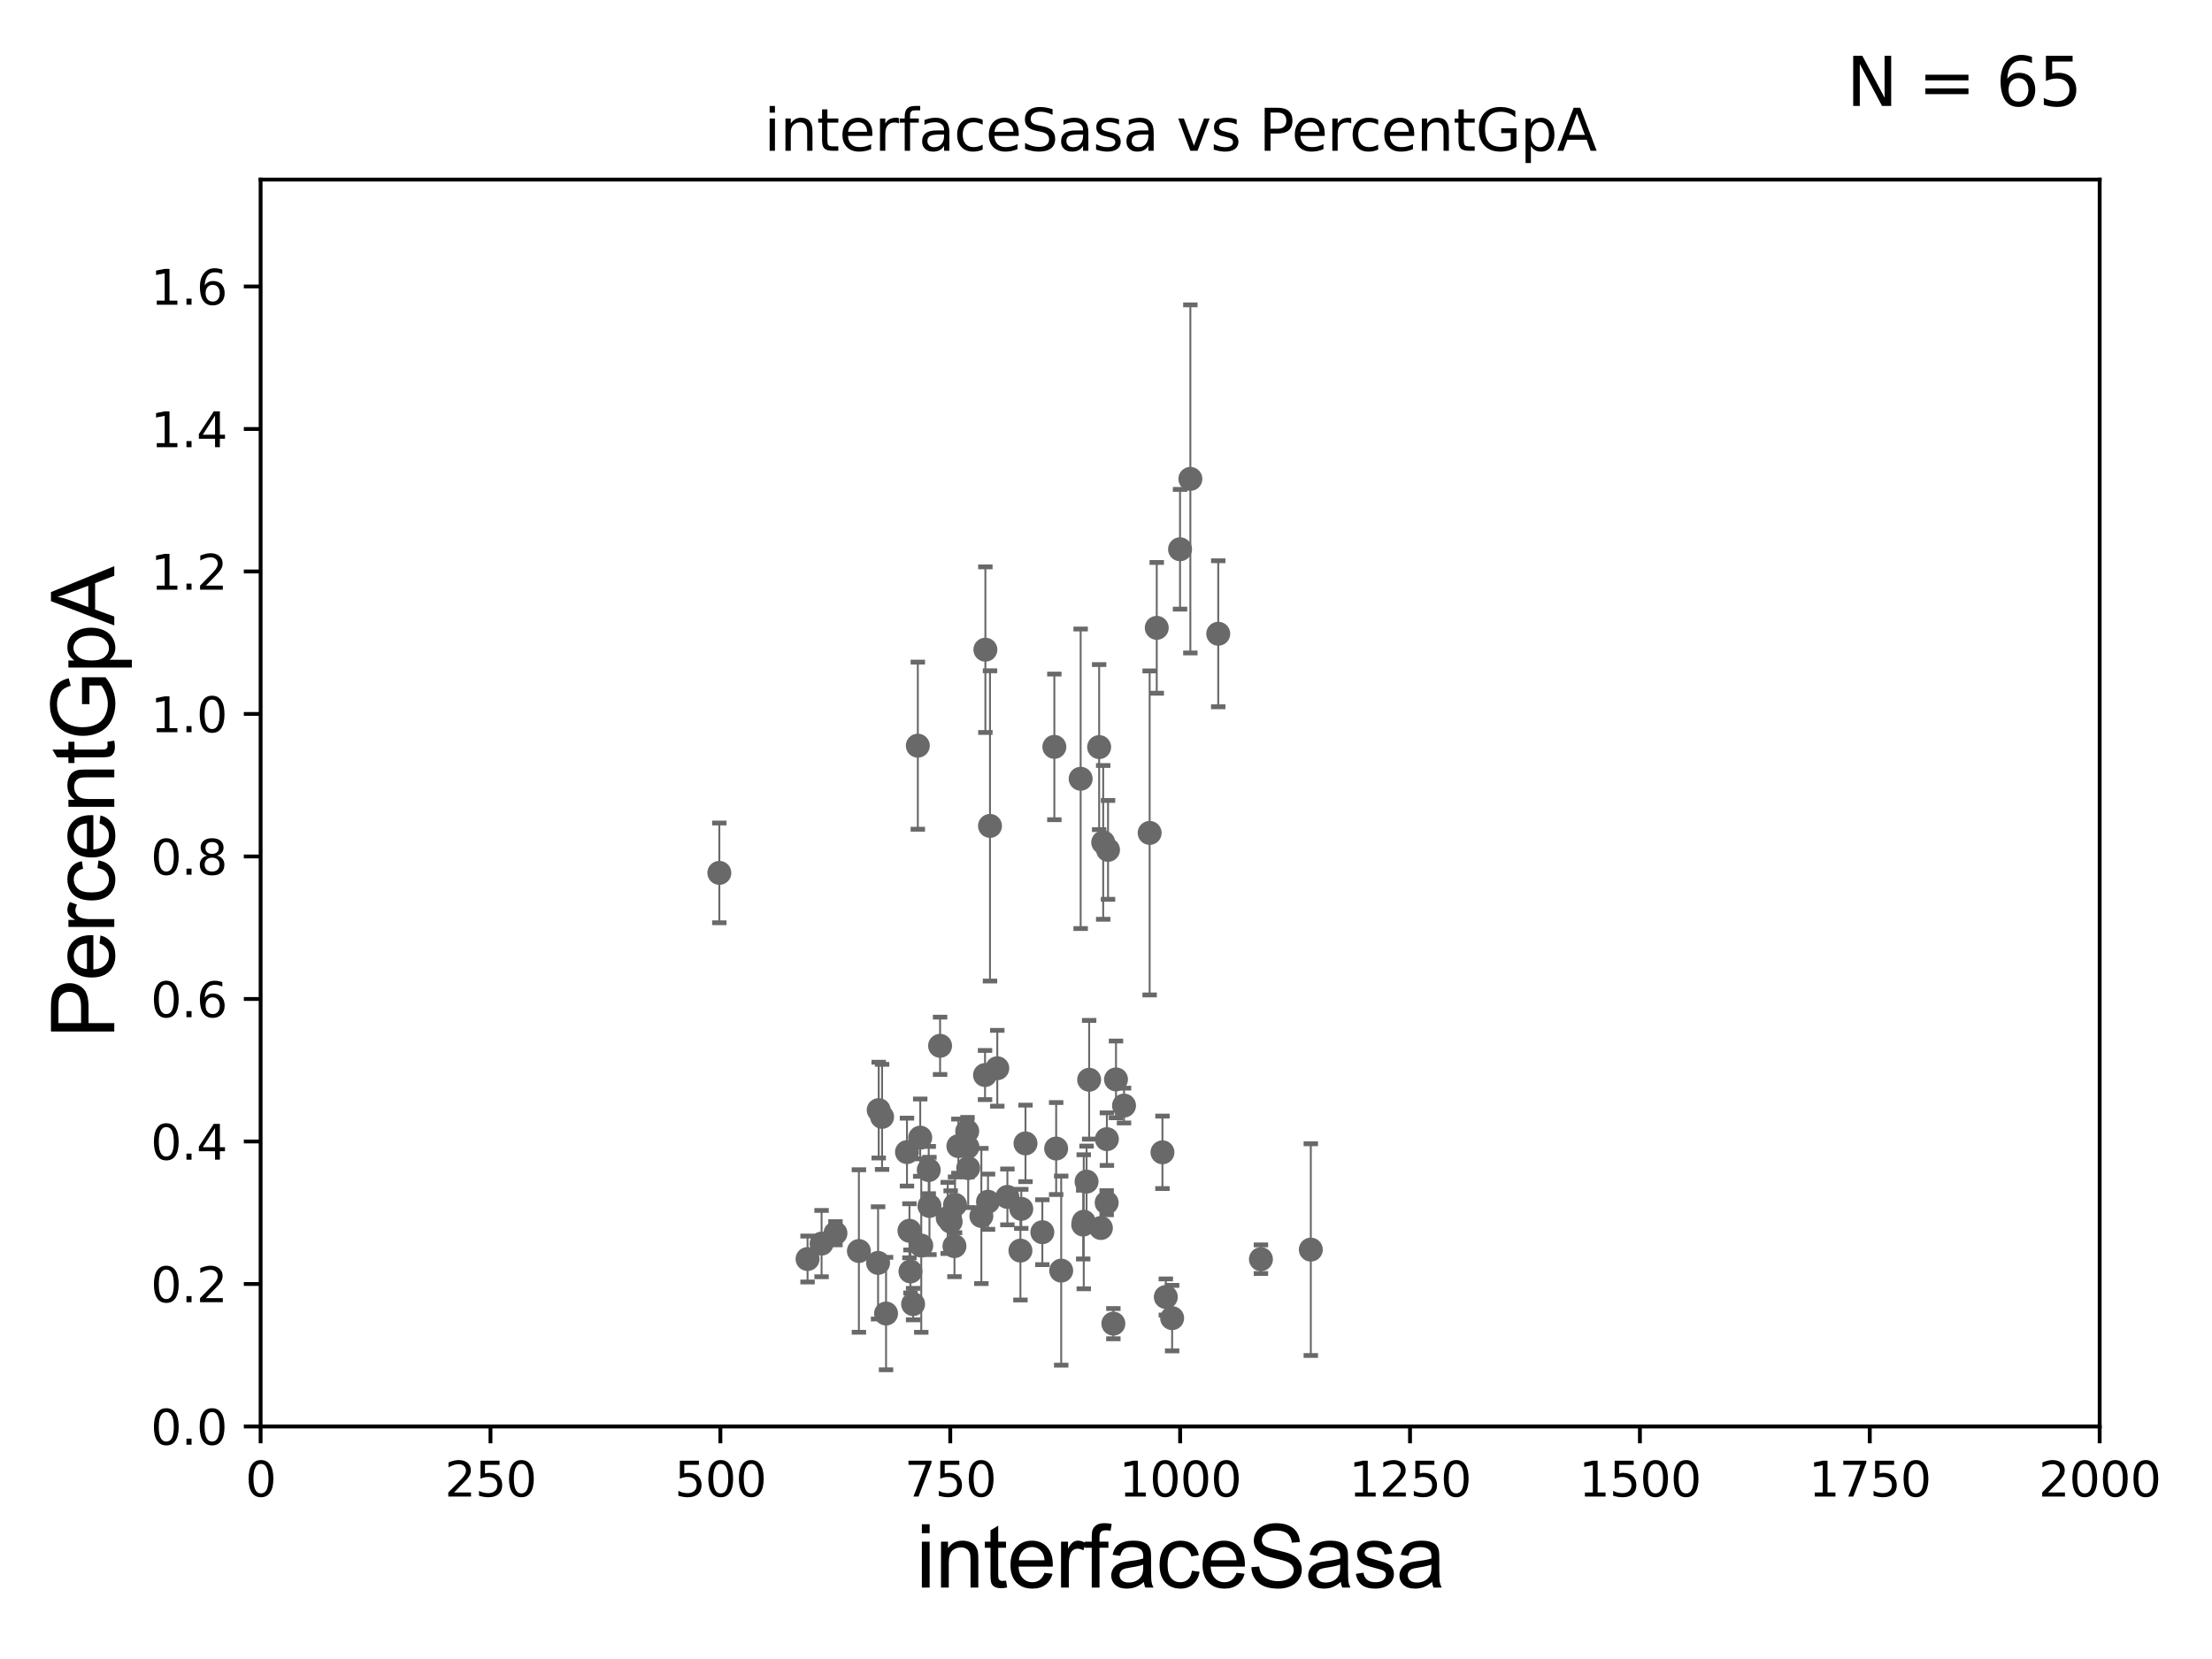 <?xml version="1.0" encoding="utf-8" standalone="no"?>
<!DOCTYPE svg PUBLIC "-//W3C//DTD SVG 1.1//EN"
  "http://www.w3.org/Graphics/SVG/1.1/DTD/svg11.dtd">
<svg xmlns:xlink="http://www.w3.org/1999/xlink" width="460.8pt" height="345.6pt" viewBox="0 0 460.8 345.6" xmlns="http://www.w3.org/2000/svg" version="1.1">
 <defs>
  <style type="text/css">*{stroke-linejoin: round; stroke-linecap: butt}</style>
 </defs>
 <g id="figure_1">
  <g id="patch_1">
   <path d="M 0 345.6 
L 460.8 345.6 
L 460.8 0 
L 0 0 
z
" style="fill: #ffffff"/>
  </g>
  <g id="axes_1">
   <g id="patch_2">
    <path d="M 54.29 297.16 
L 437.4 297.16 
L 437.4 37.411 
L 54.29 37.411 
z
" style="fill: #ffffff"/>
   </g>
   <g id="PathCollection_1">
    <defs>
     <path id="m1397cd0557" d="M 0 1.118 
C 0.297 1.118 0.581 1 0.791 0.791 
C 1 0.581 1.118 0.297 1.118 0 
C 1.118 -0.297 1 -0.581 0.791 -0.791 
C 0.581 -1 0.297 -1.118 0 -1.118 
C -0.297 -1.118 -0.581 -1 -0.791 -0.791 
C -1 -0.581 -1.118 -0.297 -1.118 0 
C -1.118 0.297 -1 0.581 -0.791 0.791 
C -0.581 1 -0.297 1.118 0 1.118 
z
" style="stroke: #696969"/>
    </defs>
    <g clip-path="url(#pf3acaec6c8)">
     <use xlink:href="#m1397cd0557" x="168.229" y="262.277" style="fill: #696969; stroke: #696969"/>
     <use xlink:href="#m1397cd0557" x="244.178" y="274.59" style="fill: #696969; stroke: #696969"/>
     <use xlink:href="#m1397cd0557" x="234.154" y="230.31" style="fill: #696969; stroke: #696969"/>
     <use xlink:href="#m1397cd0557" x="239.493" y="173.512" style="fill: #696969; stroke: #696969"/>
     <use xlink:href="#m1397cd0557" x="189.455" y="256.392" style="fill: #696969; stroke: #696969"/>
     <use xlink:href="#m1397cd0557" x="201.544" y="238.966" style="fill: #696969; stroke: #696969"/>
     <use xlink:href="#m1397cd0557" x="209.858" y="249.338" style="fill: #696969; stroke: #696969"/>
     <use xlink:href="#m1397cd0557" x="225.766" y="254.511" style="fill: #696969; stroke: #696969"/>
     <use xlink:href="#m1397cd0557" x="273.065" y="260.32" style="fill: #696969; stroke: #696969"/>
     <use xlink:href="#m1397cd0557" x="232.482" y="224.858" style="fill: #696969; stroke: #696969"/>
     <use xlink:href="#m1397cd0557" x="193.47" y="243.746" style="fill: #696969; stroke: #696969"/>
     <use xlink:href="#m1397cd0557" x="213.629" y="238.192" style="fill: #696969; stroke: #696969"/>
     <use xlink:href="#m1397cd0557" x="226.889" y="224.933" style="fill: #696969; stroke: #696969"/>
     <use xlink:href="#m1397cd0557" x="206.235" y="172.053" style="fill: #696969; stroke: #696969"/>
     <use xlink:href="#m1397cd0557" x="178.925" y="260.608" style="fill: #696969; stroke: #696969"/>
     <use xlink:href="#m1397cd0557" x="221.067" y="264.694" style="fill: #696969; stroke: #696969"/>
     <use xlink:href="#m1397cd0557" x="183.049" y="231.252" style="fill: #696969; stroke: #696969"/>
     <use xlink:href="#m1397cd0557" x="190.217" y="271.666" style="fill: #696969; stroke: #696969"/>
     <use xlink:href="#m1397cd0557" x="198.042" y="254.49" style="fill: #696969; stroke: #696969"/>
     <use xlink:href="#m1397cd0557" x="231.934" y="275.738" style="fill: #696969; stroke: #696969"/>
     <use xlink:href="#m1397cd0557" x="204.437" y="253.311" style="fill: #696969; stroke: #696969"/>
     <use xlink:href="#m1397cd0557" x="225.649" y="255.099" style="fill: #696969; stroke: #696969"/>
     <use xlink:href="#m1397cd0557" x="242.861" y="270.186" style="fill: #696969; stroke: #696969"/>
     <use xlink:href="#m1397cd0557" x="230.586" y="237.308" style="fill: #696969; stroke: #696969"/>
     <use xlink:href="#m1397cd0557" x="189.664" y="264.864" style="fill: #696969; stroke: #696969"/>
     <use xlink:href="#m1397cd0557" x="197.428" y="253.712" style="fill: #696969; stroke: #696969"/>
     <use xlink:href="#m1397cd0557" x="229.335" y="255.815" style="fill: #696969; stroke: #696969"/>
     <use xlink:href="#m1397cd0557" x="207.754" y="222.539" style="fill: #696969; stroke: #696969"/>
     <use xlink:href="#m1397cd0557" x="230.821" y="177.045" style="fill: #696969; stroke: #696969"/>
     <use xlink:href="#m1397cd0557" x="149.851" y="181.837" style="fill: #696969; stroke: #696969"/>
     <use xlink:href="#m1397cd0557" x="201.487" y="235.66" style="fill: #696969; stroke: #696969"/>
     <use xlink:href="#m1397cd0557" x="201.695" y="243.338" style="fill: #696969; stroke: #696969"/>
     <use xlink:href="#m1397cd0557" x="191.698" y="236.996" style="fill: #696969; stroke: #696969"/>
     <use xlink:href="#m1397cd0557" x="230.538" y="250.544" style="fill: #696969; stroke: #696969"/>
     <use xlink:href="#m1397cd0557" x="193.623" y="251.225" style="fill: #696969; stroke: #696969"/>
     <use xlink:href="#m1397cd0557" x="205.821" y="250.341" style="fill: #696969; stroke: #696969"/>
     <use xlink:href="#m1397cd0557" x="212.572" y="260.523" style="fill: #696969; stroke: #696969"/>
     <use xlink:href="#m1397cd0557" x="220.018" y="239.261" style="fill: #696969; stroke: #696969"/>
     <use xlink:href="#m1397cd0557" x="191.198" y="155.338" style="fill: #696969; stroke: #696969"/>
     <use xlink:href="#m1397cd0557" x="182.919" y="263.086" style="fill: #696969; stroke: #696969"/>
     <use xlink:href="#m1397cd0557" x="217.139" y="256.691" style="fill: #696969; stroke: #696969"/>
     <use xlink:href="#m1397cd0557" x="205.272" y="135.341" style="fill: #696969; stroke: #696969"/>
     <use xlink:href="#m1397cd0557" x="184.58" y="273.634" style="fill: #696969; stroke: #696969"/>
     <use xlink:href="#m1397cd0557" x="199.648" y="238.759" style="fill: #696969; stroke: #696969"/>
     <use xlink:href="#m1397cd0557" x="226.35" y="246.154" style="fill: #696969; stroke: #696969"/>
     <use xlink:href="#m1397cd0557" x="191.917" y="259.471" style="fill: #696969; stroke: #696969"/>
     <use xlink:href="#m1397cd0557" x="174.041" y="256.906" style="fill: #696969; stroke: #696969"/>
     <use xlink:href="#m1397cd0557" x="205.199" y="223.95" style="fill: #696969; stroke: #696969"/>
     <use xlink:href="#m1397cd0557" x="183.754" y="232.664" style="fill: #696969; stroke: #696969"/>
     <use xlink:href="#m1397cd0557" x="171.152" y="259.063" style="fill: #696969; stroke: #696969"/>
     <use xlink:href="#m1397cd0557" x="212.75" y="251.827" style="fill: #696969; stroke: #696969"/>
     <use xlink:href="#m1397cd0557" x="198.832" y="259.591" style="fill: #696969; stroke: #696969"/>
     <use xlink:href="#m1397cd0557" x="242.161" y="240.048" style="fill: #696969; stroke: #696969"/>
     <use xlink:href="#m1397cd0557" x="229.818" y="175.487" style="fill: #696969; stroke: #696969"/>
     <use xlink:href="#m1397cd0557" x="198.954" y="250.985" style="fill: #696969; stroke: #696969"/>
     <use xlink:href="#m1397cd0557" x="188.94" y="240.005" style="fill: #696969; stroke: #696969"/>
     <use xlink:href="#m1397cd0557" x="245.824" y="114.422" style="fill: #696969; stroke: #696969"/>
     <use xlink:href="#m1397cd0557" x="228.971" y="155.633" style="fill: #696969; stroke: #696969"/>
     <use xlink:href="#m1397cd0557" x="253.781" y="132.023" style="fill: #696969; stroke: #696969"/>
     <use xlink:href="#m1397cd0557" x="247.973" y="99.765" style="fill: #696969; stroke: #696969"/>
     <use xlink:href="#m1397cd0557" x="219.64" y="155.588" style="fill: #696969; stroke: #696969"/>
     <use xlink:href="#m1397cd0557" x="262.675" y="262.313" style="fill: #696969; stroke: #696969"/>
     <use xlink:href="#m1397cd0557" x="240.972" y="130.79" style="fill: #696969; stroke: #696969"/>
     <use xlink:href="#m1397cd0557" x="225.119" y="162.23" style="fill: #696969; stroke: #696969"/>
     <use xlink:href="#m1397cd0557" x="195.836" y="217.86" style="fill: #696969; stroke: #696969"/>
    </g>
   </g>
   <g id="matplotlib.axis_1">
    <g id="xtick_1">
     <g id="line2d_1">
      <defs>
       <path id="m1bd6ee5a39" d="M 0 0 
L 0 3.5 
" style="stroke: #000000; stroke-width: 0.8"/>
      </defs>
      <g>
       <use xlink:href="#m1bd6ee5a39" x="54.29" y="297.16" style="stroke: #000000; stroke-width: 0.8"/>
      </g>
     </g>
     <g id="text_1">
      <!-- 0 -->
      <g transform="translate(51.109 311.758)scale(0.1 -0.1)">
       <defs>
        <path id="DejaVuSans-30" d="M 2034 4250 
Q 1547 4250 1301 3770 
Q 1056 3291 1056 2328 
Q 1056 1369 1301 889 
Q 1547 409 2034 409 
Q 2525 409 2770 889 
Q 3016 1369 3016 2328 
Q 3016 3291 2770 3770 
Q 2525 4250 2034 4250 
z
M 2034 4750 
Q 2819 4750 3233 4129 
Q 3647 3509 3647 2328 
Q 3647 1150 3233 529 
Q 2819 -91 2034 -91 
Q 1250 -91 836 529 
Q 422 1150 422 2328 
Q 422 3509 836 4129 
Q 1250 4750 2034 4750 
z
" transform="scale(0.016)"/>
       </defs>
       <use xlink:href="#DejaVuSans-30"/>
      </g>
     </g>
    </g>
    <g id="xtick_2">
     <g id="line2d_2">
      <g>
       <use xlink:href="#m1bd6ee5a39" x="102.179" y="297.16" style="stroke: #000000; stroke-width: 0.8"/>
      </g>
     </g>
     <g id="text_2">
      <!-- 250 -->
      <g transform="translate(92.635 311.758)scale(0.1 -0.1)">
       <defs>
        <path id="DejaVuSans-32" d="M 1228 531 
L 3431 531 
L 3431 0 
L 469 0 
L 469 531 
Q 828 903 1448 1529 
Q 2069 2156 2228 2338 
Q 2531 2678 2651 2914 
Q 2772 3150 2772 3378 
Q 2772 3750 2511 3984 
Q 2250 4219 1831 4219 
Q 1534 4219 1204 4116 
Q 875 4013 500 3803 
L 500 4441 
Q 881 4594 1212 4672 
Q 1544 4750 1819 4750 
Q 2544 4750 2975 4387 
Q 3406 4025 3406 3419 
Q 3406 3131 3298 2873 
Q 3191 2616 2906 2266 
Q 2828 2175 2409 1742 
Q 1991 1309 1228 531 
z
" transform="scale(0.016)"/>
        <path id="DejaVuSans-35" d="M 691 4666 
L 3169 4666 
L 3169 4134 
L 1269 4134 
L 1269 2991 
Q 1406 3038 1543 3061 
Q 1681 3084 1819 3084 
Q 2600 3084 3056 2656 
Q 3513 2228 3513 1497 
Q 3513 744 3044 326 
Q 2575 -91 1722 -91 
Q 1428 -91 1123 -41 
Q 819 9 494 109 
L 494 744 
Q 775 591 1075 516 
Q 1375 441 1709 441 
Q 2250 441 2565 725 
Q 2881 1009 2881 1497 
Q 2881 1984 2565 2268 
Q 2250 2553 1709 2553 
Q 1456 2553 1204 2497 
Q 953 2441 691 2322 
L 691 4666 
z
" transform="scale(0.016)"/>
       </defs>
       <use xlink:href="#DejaVuSans-32"/>
       <use xlink:href="#DejaVuSans-35" x="63.623"/>
       <use xlink:href="#DejaVuSans-30" x="127.246"/>
      </g>
     </g>
    </g>
    <g id="xtick_3">
     <g id="line2d_3">
      <g>
       <use xlink:href="#m1bd6ee5a39" x="150.067" y="297.16" style="stroke: #000000; stroke-width: 0.8"/>
      </g>
     </g>
     <g id="text_3">
      <!-- 500 -->
      <g transform="translate(140.524 311.758)scale(0.1 -0.1)">
       <use xlink:href="#DejaVuSans-35"/>
       <use xlink:href="#DejaVuSans-30" x="63.623"/>
       <use xlink:href="#DejaVuSans-30" x="127.246"/>
      </g>
     </g>
    </g>
    <g id="xtick_4">
     <g id="line2d_4">
      <g>
       <use xlink:href="#m1bd6ee5a39" x="197.956" y="297.16" style="stroke: #000000; stroke-width: 0.8"/>
      </g>
     </g>
     <g id="text_4">
      <!-- 750 -->
      <g transform="translate(188.412 311.758)scale(0.1 -0.1)">
       <defs>
        <path id="DejaVuSans-37" d="M 525 4666 
L 3525 4666 
L 3525 4397 
L 1831 0 
L 1172 0 
L 2766 4134 
L 525 4134 
L 525 4666 
z
" transform="scale(0.016)"/>
       </defs>
       <use xlink:href="#DejaVuSans-37"/>
       <use xlink:href="#DejaVuSans-35" x="63.623"/>
       <use xlink:href="#DejaVuSans-30" x="127.246"/>
      </g>
     </g>
    </g>
    <g id="xtick_5">
     <g id="line2d_5">
      <g>
       <use xlink:href="#m1bd6ee5a39" x="245.845" y="297.16" style="stroke: #000000; stroke-width: 0.8"/>
      </g>
     </g>
     <g id="text_5">
      <!-- 1000 -->
      <g transform="translate(233.12 311.758)scale(0.1 -0.1)">
       <defs>
        <path id="DejaVuSans-31" d="M 794 531 
L 1825 531 
L 1825 4091 
L 703 3866 
L 703 4441 
L 1819 4666 
L 2450 4666 
L 2450 531 
L 3481 531 
L 3481 0 
L 794 0 
L 794 531 
z
" transform="scale(0.016)"/>
       </defs>
       <use xlink:href="#DejaVuSans-31"/>
       <use xlink:href="#DejaVuSans-30" x="63.623"/>
       <use xlink:href="#DejaVuSans-30" x="127.246"/>
       <use xlink:href="#DejaVuSans-30" x="190.869"/>
      </g>
     </g>
    </g>
    <g id="xtick_6">
     <g id="line2d_6">
      <g>
       <use xlink:href="#m1bd6ee5a39" x="293.734" y="297.16" style="stroke: #000000; stroke-width: 0.8"/>
      </g>
     </g>
     <g id="text_6">
      <!-- 1250 -->
      <g transform="translate(281.009 311.758)scale(0.1 -0.1)">
       <use xlink:href="#DejaVuSans-31"/>
       <use xlink:href="#DejaVuSans-32" x="63.623"/>
       <use xlink:href="#DejaVuSans-35" x="127.246"/>
       <use xlink:href="#DejaVuSans-30" x="190.869"/>
      </g>
     </g>
    </g>
    <g id="xtick_7">
     <g id="line2d_7">
      <g>
       <use xlink:href="#m1bd6ee5a39" x="341.623" y="297.16" style="stroke: #000000; stroke-width: 0.8"/>
      </g>
     </g>
     <g id="text_7">
      <!-- 1500 -->
      <g transform="translate(328.897 311.758)scale(0.1 -0.1)">
       <use xlink:href="#DejaVuSans-31"/>
       <use xlink:href="#DejaVuSans-35" x="63.623"/>
       <use xlink:href="#DejaVuSans-30" x="127.246"/>
       <use xlink:href="#DejaVuSans-30" x="190.869"/>
      </g>
     </g>
    </g>
    <g id="xtick_8">
     <g id="line2d_8">
      <g>
       <use xlink:href="#m1bd6ee5a39" x="389.511" y="297.16" style="stroke: #000000; stroke-width: 0.8"/>
      </g>
     </g>
     <g id="text_8">
      <!-- 1750 -->
      <g transform="translate(376.786 311.758)scale(0.1 -0.1)">
       <use xlink:href="#DejaVuSans-31"/>
       <use xlink:href="#DejaVuSans-37" x="63.623"/>
       <use xlink:href="#DejaVuSans-35" x="127.246"/>
       <use xlink:href="#DejaVuSans-30" x="190.869"/>
      </g>
     </g>
    </g>
    <g id="xtick_9">
     <g id="line2d_9">
      <g>
       <use xlink:href="#m1bd6ee5a39" x="437.4" y="297.16" style="stroke: #000000; stroke-width: 0.8"/>
      </g>
     </g>
     <g id="text_9">
      <!-- 2000 -->
      <g transform="translate(424.675 311.758)scale(0.1 -0.1)">
       <use xlink:href="#DejaVuSans-32"/>
       <use xlink:href="#DejaVuSans-30" x="63.623"/>
       <use xlink:href="#DejaVuSans-30" x="127.246"/>
       <use xlink:href="#DejaVuSans-30" x="190.869"/>
      </g>
     </g>
    </g>
    <g id="text_10">
     <!-- interfaceSasa -->
     <g transform="translate(190.816 330.722)scale(0.18 -0.18)">
      <defs>
       <path id="ArialMT-69" d="M 425 3934 
L 425 4581 
L 988 4581 
L 988 3934 
L 425 3934 
z
M 425 0 
L 425 3319 
L 988 3319 
L 988 0 
L 425 0 
z
" transform="scale(0.016)"/>
       <path id="ArialMT-6e" d="M 422 0 
L 422 3319 
L 928 3319 
L 928 2847 
Q 1294 3394 1984 3394 
Q 2284 3394 2536 3286 
Q 2788 3178 2913 3003 
Q 3038 2828 3088 2588 
Q 3119 2431 3119 2041 
L 3119 0 
L 2556 0 
L 2556 2019 
Q 2556 2363 2490 2533 
Q 2425 2703 2258 2804 
Q 2091 2906 1866 2906 
Q 1506 2906 1245 2678 
Q 984 2450 984 1813 
L 984 0 
L 422 0 
z
" transform="scale(0.016)"/>
       <path id="ArialMT-74" d="M 1650 503 
L 1731 6 
Q 1494 -44 1306 -44 
Q 1000 -44 831 53 
Q 663 150 594 308 
Q 525 466 525 972 
L 525 2881 
L 113 2881 
L 113 3319 
L 525 3319 
L 525 4141 
L 1084 4478 
L 1084 3319 
L 1650 3319 
L 1650 2881 
L 1084 2881 
L 1084 941 
Q 1084 700 1114 631 
Q 1144 563 1211 522 
Q 1278 481 1403 481 
Q 1497 481 1650 503 
z
" transform="scale(0.016)"/>
       <path id="ArialMT-65" d="M 2694 1069 
L 3275 997 
Q 3138 488 2766 206 
Q 2394 -75 1816 -75 
Q 1088 -75 661 373 
Q 234 822 234 1631 
Q 234 2469 665 2931 
Q 1097 3394 1784 3394 
Q 2450 3394 2872 2941 
Q 3294 2488 3294 1666 
Q 3294 1616 3291 1516 
L 816 1516 
Q 847 969 1125 678 
Q 1403 388 1819 388 
Q 2128 388 2347 550 
Q 2566 713 2694 1069 
z
M 847 1978 
L 2700 1978 
Q 2663 2397 2488 2606 
Q 2219 2931 1791 2931 
Q 1403 2931 1139 2672 
Q 875 2413 847 1978 
z
" transform="scale(0.016)"/>
       <path id="ArialMT-72" d="M 416 0 
L 416 3319 
L 922 3319 
L 922 2816 
Q 1116 3169 1280 3281 
Q 1444 3394 1641 3394 
Q 1925 3394 2219 3213 
L 2025 2691 
Q 1819 2813 1613 2813 
Q 1428 2813 1281 2702 
Q 1134 2591 1072 2394 
Q 978 2094 978 1738 
L 978 0 
L 416 0 
z
" transform="scale(0.016)"/>
       <path id="ArialMT-66" d="M 556 0 
L 556 2881 
L 59 2881 
L 59 3319 
L 556 3319 
L 556 3672 
Q 556 4006 616 4169 
Q 697 4388 901 4523 
Q 1106 4659 1475 4659 
Q 1713 4659 2000 4603 
L 1916 4113 
Q 1741 4144 1584 4144 
Q 1328 4144 1222 4034 
Q 1116 3925 1116 3625 
L 1116 3319 
L 1763 3319 
L 1763 2881 
L 1116 2881 
L 1116 0 
L 556 0 
z
" transform="scale(0.016)"/>
       <path id="ArialMT-61" d="M 2588 409 
Q 2275 144 1986 34 
Q 1697 -75 1366 -75 
Q 819 -75 525 192 
Q 231 459 231 875 
Q 231 1119 342 1320 
Q 453 1522 633 1644 
Q 813 1766 1038 1828 
Q 1203 1872 1538 1913 
Q 2219 1994 2541 2106 
Q 2544 2222 2544 2253 
Q 2544 2597 2384 2738 
Q 2169 2928 1744 2928 
Q 1347 2928 1158 2789 
Q 969 2650 878 2297 
L 328 2372 
Q 403 2725 575 2942 
Q 747 3159 1072 3276 
Q 1397 3394 1825 3394 
Q 2250 3394 2515 3294 
Q 2781 3194 2906 3042 
Q 3031 2891 3081 2659 
Q 3109 2516 3109 2141 
L 3109 1391 
Q 3109 606 3145 398 
Q 3181 191 3288 0 
L 2700 0 
Q 2613 175 2588 409 
z
M 2541 1666 
Q 2234 1541 1622 1453 
Q 1275 1403 1131 1340 
Q 988 1278 909 1158 
Q 831 1038 831 891 
Q 831 666 1001 516 
Q 1172 366 1500 366 
Q 1825 366 2078 508 
Q 2331 650 2450 897 
Q 2541 1088 2541 1459 
L 2541 1666 
z
" transform="scale(0.016)"/>
       <path id="ArialMT-63" d="M 2588 1216 
L 3141 1144 
Q 3050 572 2676 248 
Q 2303 -75 1759 -75 
Q 1078 -75 664 370 
Q 250 816 250 1647 
Q 250 2184 428 2587 
Q 606 2991 970 3192 
Q 1334 3394 1763 3394 
Q 2303 3394 2647 3120 
Q 2991 2847 3088 2344 
L 2541 2259 
Q 2463 2594 2264 2762 
Q 2066 2931 1784 2931 
Q 1359 2931 1093 2626 
Q 828 2322 828 1663 
Q 828 994 1084 691 
Q 1341 388 1753 388 
Q 2084 388 2306 591 
Q 2528 794 2588 1216 
z
" transform="scale(0.016)"/>
       <path id="ArialMT-53" d="M 288 1472 
L 859 1522 
Q 900 1178 1048 958 
Q 1197 738 1509 602 
Q 1822 466 2213 466 
Q 2559 466 2825 569 
Q 3091 672 3220 851 
Q 3350 1031 3350 1244 
Q 3350 1459 3225 1620 
Q 3100 1781 2813 1891 
Q 2628 1963 1997 2114 
Q 1366 2266 1113 2400 
Q 784 2572 623 2826 
Q 463 3081 463 3397 
Q 463 3744 659 4045 
Q 856 4347 1234 4503 
Q 1613 4659 2075 4659 
Q 2584 4659 2973 4495 
Q 3363 4331 3572 4012 
Q 3781 3694 3797 3291 
L 3216 3247 
Q 3169 3681 2898 3903 
Q 2628 4125 2100 4125 
Q 1550 4125 1298 3923 
Q 1047 3722 1047 3438 
Q 1047 3191 1225 3031 
Q 1400 2872 2139 2705 
Q 2878 2538 3153 2413 
Q 3553 2228 3743 1945 
Q 3934 1663 3934 1294 
Q 3934 928 3725 604 
Q 3516 281 3123 101 
Q 2731 -78 2241 -78 
Q 1619 -78 1198 103 
Q 778 284 539 648 
Q 300 1013 288 1472 
z
" transform="scale(0.016)"/>
       <path id="ArialMT-73" d="M 197 991 
L 753 1078 
Q 800 744 1014 566 
Q 1228 388 1613 388 
Q 2000 388 2187 545 
Q 2375 703 2375 916 
Q 2375 1106 2209 1216 
Q 2094 1291 1634 1406 
Q 1016 1563 777 1677 
Q 538 1791 414 1992 
Q 291 2194 291 2438 
Q 291 2659 392 2848 
Q 494 3038 669 3163 
Q 800 3259 1026 3326 
Q 1253 3394 1513 3394 
Q 1903 3394 2198 3281 
Q 2494 3169 2634 2976 
Q 2775 2784 2828 2463 
L 2278 2388 
Q 2241 2644 2061 2787 
Q 1881 2931 1553 2931 
Q 1166 2931 1000 2803 
Q 834 2675 834 2503 
Q 834 2394 903 2306 
Q 972 2216 1119 2156 
Q 1203 2125 1616 2013 
Q 2213 1853 2448 1751 
Q 2684 1650 2818 1456 
Q 2953 1263 2953 975 
Q 2953 694 2789 445 
Q 2625 197 2315 61 
Q 2006 -75 1616 -75 
Q 969 -75 630 194 
Q 291 463 197 991 
z
" transform="scale(0.016)"/>
      </defs>
      <use xlink:href="#ArialMT-69"/>
      <use xlink:href="#ArialMT-6e" x="22.217"/>
      <use xlink:href="#ArialMT-74" x="77.832"/>
      <use xlink:href="#ArialMT-65" x="105.615"/>
      <use xlink:href="#ArialMT-72" x="161.23"/>
      <use xlink:href="#ArialMT-66" x="194.531"/>
      <use xlink:href="#ArialMT-61" x="222.314"/>
      <use xlink:href="#ArialMT-63" x="277.93"/>
      <use xlink:href="#ArialMT-65" x="327.93"/>
      <use xlink:href="#ArialMT-53" x="383.545"/>
      <use xlink:href="#ArialMT-61" x="450.244"/>
      <use xlink:href="#ArialMT-73" x="505.859"/>
      <use xlink:href="#ArialMT-61" x="555.859"/>
     </g>
    </g>
   </g>
   <g id="matplotlib.axis_2">
    <g id="ytick_1">
     <g id="line2d_10">
      <defs>
       <path id="mfece1a951a" d="M 0 0 
L -3.5 0 
" style="stroke: #000000; stroke-width: 0.8"/>
      </defs>
      <g>
       <use xlink:href="#mfece1a951a" x="54.29" y="297.16" style="stroke: #000000; stroke-width: 0.8"/>
      </g>
     </g>
     <g id="text_11">
      <!-- 0.0 -->
      <g transform="translate(31.387 300.959)scale(0.1 -0.1)">
       <defs>
        <path id="DejaVuSans-2e" d="M 684 794 
L 1344 794 
L 1344 0 
L 684 0 
L 684 794 
z
" transform="scale(0.016)"/>
       </defs>
       <use xlink:href="#DejaVuSans-30"/>
       <use xlink:href="#DejaVuSans-2e" x="63.623"/>
       <use xlink:href="#DejaVuSans-30" x="95.41"/>
      </g>
     </g>
    </g>
    <g id="ytick_2">
     <g id="line2d_11">
      <g>
       <use xlink:href="#mfece1a951a" x="54.29" y="267.474" style="stroke: #000000; stroke-width: 0.8"/>
      </g>
     </g>
     <g id="text_12">
      <!-- 0.2 -->
      <g transform="translate(31.387 271.274)scale(0.1 -0.1)">
       <use xlink:href="#DejaVuSans-30"/>
       <use xlink:href="#DejaVuSans-2e" x="63.623"/>
       <use xlink:href="#DejaVuSans-32" x="95.41"/>
      </g>
     </g>
    </g>
    <g id="ytick_3">
     <g id="line2d_12">
      <g>
       <use xlink:href="#mfece1a951a" x="54.29" y="237.789" style="stroke: #000000; stroke-width: 0.8"/>
      </g>
     </g>
     <g id="text_13">
      <!-- 0.4 -->
      <g transform="translate(31.387 241.588)scale(0.1 -0.1)">
       <defs>
        <path id="DejaVuSans-34" d="M 2419 4116 
L 825 1625 
L 2419 1625 
L 2419 4116 
z
M 2253 4666 
L 3047 4666 
L 3047 1625 
L 3713 1625 
L 3713 1100 
L 3047 1100 
L 3047 0 
L 2419 0 
L 2419 1100 
L 313 1100 
L 313 1709 
L 2253 4666 
z
" transform="scale(0.016)"/>
       </defs>
       <use xlink:href="#DejaVuSans-30"/>
       <use xlink:href="#DejaVuSans-2e" x="63.623"/>
       <use xlink:href="#DejaVuSans-34" x="95.41"/>
      </g>
     </g>
    </g>
    <g id="ytick_4">
     <g id="line2d_13">
      <g>
       <use xlink:href="#mfece1a951a" x="54.29" y="208.103" style="stroke: #000000; stroke-width: 0.8"/>
      </g>
     </g>
     <g id="text_14">
      <!-- 0.6 -->
      <g transform="translate(31.387 211.902)scale(0.1 -0.1)">
       <defs>
        <path id="DejaVuSans-36" d="M 2113 2584 
Q 1688 2584 1439 2293 
Q 1191 2003 1191 1497 
Q 1191 994 1439 701 
Q 1688 409 2113 409 
Q 2538 409 2786 701 
Q 3034 994 3034 1497 
Q 3034 2003 2786 2293 
Q 2538 2584 2113 2584 
z
M 3366 4563 
L 3366 3988 
Q 3128 4100 2886 4159 
Q 2644 4219 2406 4219 
Q 1781 4219 1451 3797 
Q 1122 3375 1075 2522 
Q 1259 2794 1537 2939 
Q 1816 3084 2150 3084 
Q 2853 3084 3261 2657 
Q 3669 2231 3669 1497 
Q 3669 778 3244 343 
Q 2819 -91 2113 -91 
Q 1303 -91 875 529 
Q 447 1150 447 2328 
Q 447 3434 972 4092 
Q 1497 4750 2381 4750 
Q 2619 4750 2861 4703 
Q 3103 4656 3366 4563 
z
" transform="scale(0.016)"/>
       </defs>
       <use xlink:href="#DejaVuSans-30"/>
       <use xlink:href="#DejaVuSans-2e" x="63.623"/>
       <use xlink:href="#DejaVuSans-36" x="95.41"/>
      </g>
     </g>
    </g>
    <g id="ytick_5">
     <g id="line2d_14">
      <g>
       <use xlink:href="#mfece1a951a" x="54.29" y="178.418" style="stroke: #000000; stroke-width: 0.8"/>
      </g>
     </g>
     <g id="text_15">
      <!-- 0.8 -->
      <g transform="translate(31.387 182.217)scale(0.1 -0.1)">
       <defs>
        <path id="DejaVuSans-38" d="M 2034 2216 
Q 1584 2216 1326 1975 
Q 1069 1734 1069 1313 
Q 1069 891 1326 650 
Q 1584 409 2034 409 
Q 2484 409 2743 651 
Q 3003 894 3003 1313 
Q 3003 1734 2745 1975 
Q 2488 2216 2034 2216 
z
M 1403 2484 
Q 997 2584 770 2862 
Q 544 3141 544 3541 
Q 544 4100 942 4425 
Q 1341 4750 2034 4750 
Q 2731 4750 3128 4425 
Q 3525 4100 3525 3541 
Q 3525 3141 3298 2862 
Q 3072 2584 2669 2484 
Q 3125 2378 3379 2068 
Q 3634 1759 3634 1313 
Q 3634 634 3220 271 
Q 2806 -91 2034 -91 
Q 1263 -91 848 271 
Q 434 634 434 1313 
Q 434 1759 690 2068 
Q 947 2378 1403 2484 
z
M 1172 3481 
Q 1172 3119 1398 2916 
Q 1625 2713 2034 2713 
Q 2441 2713 2670 2916 
Q 2900 3119 2900 3481 
Q 2900 3844 2670 4047 
Q 2441 4250 2034 4250 
Q 1625 4250 1398 4047 
Q 1172 3844 1172 3481 
z
" transform="scale(0.016)"/>
       </defs>
       <use xlink:href="#DejaVuSans-30"/>
       <use xlink:href="#DejaVuSans-2e" x="63.623"/>
       <use xlink:href="#DejaVuSans-38" x="95.41"/>
      </g>
     </g>
    </g>
    <g id="ytick_6">
     <g id="line2d_15">
      <g>
       <use xlink:href="#mfece1a951a" x="54.29" y="148.732" style="stroke: #000000; stroke-width: 0.8"/>
      </g>
     </g>
     <g id="text_16">
      <!-- 1.0 -->
      <g transform="translate(31.387 152.531)scale(0.1 -0.1)">
       <use xlink:href="#DejaVuSans-31"/>
       <use xlink:href="#DejaVuSans-2e" x="63.623"/>
       <use xlink:href="#DejaVuSans-30" x="95.41"/>
      </g>
     </g>
    </g>
    <g id="ytick_7">
     <g id="line2d_16">
      <g>
       <use xlink:href="#mfece1a951a" x="54.29" y="119.047" style="stroke: #000000; stroke-width: 0.8"/>
      </g>
     </g>
     <g id="text_17">
      <!-- 1.2 -->
      <g transform="translate(31.387 122.846)scale(0.1 -0.1)">
       <use xlink:href="#DejaVuSans-31"/>
       <use xlink:href="#DejaVuSans-2e" x="63.623"/>
       <use xlink:href="#DejaVuSans-32" x="95.41"/>
      </g>
     </g>
    </g>
    <g id="ytick_8">
     <g id="line2d_17">
      <g>
       <use xlink:href="#mfece1a951a" x="54.29" y="89.361" style="stroke: #000000; stroke-width: 0.8"/>
      </g>
     </g>
     <g id="text_18">
      <!-- 1.4 -->
      <g transform="translate(31.387 93.16)scale(0.1 -0.1)">
       <use xlink:href="#DejaVuSans-31"/>
       <use xlink:href="#DejaVuSans-2e" x="63.623"/>
       <use xlink:href="#DejaVuSans-34" x="95.41"/>
      </g>
     </g>
    </g>
    <g id="ytick_9">
     <g id="line2d_18">
      <g>
       <use xlink:href="#mfece1a951a" x="54.29" y="59.675" style="stroke: #000000; stroke-width: 0.8"/>
      </g>
     </g>
     <g id="text_19">
      <!-- 1.6 -->
      <g transform="translate(31.387 63.475)scale(0.1 -0.1)">
       <use xlink:href="#DejaVuSans-31"/>
       <use xlink:href="#DejaVuSans-2e" x="63.623"/>
       <use xlink:href="#DejaVuSans-36" x="95.41"/>
      </g>
     </g>
    </g>
    <g id="text_20">
     <!-- PercentGpA -->
     <g transform="translate(23.809 216.309)rotate(-90)scale(0.18 -0.18)">
      <defs>
       <path id="ArialMT-50" d="M 494 0 
L 494 4581 
L 2222 4581 
Q 2678 4581 2919 4538 
Q 3256 4481 3484 4323 
Q 3713 4166 3852 3881 
Q 3991 3597 3991 3256 
Q 3991 2672 3619 2267 
Q 3247 1863 2275 1863 
L 1100 1863 
L 1100 0 
L 494 0 
z
M 1100 2403 
L 2284 2403 
Q 2872 2403 3119 2622 
Q 3366 2841 3366 3238 
Q 3366 3525 3220 3729 
Q 3075 3934 2838 4000 
Q 2684 4041 2272 4041 
L 1100 4041 
L 1100 2403 
z
" transform="scale(0.016)"/>
       <path id="ArialMT-47" d="M 2638 1797 
L 2638 2334 
L 4578 2338 
L 4578 638 
Q 4131 281 3656 101 
Q 3181 -78 2681 -78 
Q 2006 -78 1454 211 
Q 903 500 622 1047 
Q 341 1594 341 2269 
Q 341 2938 620 3517 
Q 900 4097 1425 4378 
Q 1950 4659 2634 4659 
Q 3131 4659 3532 4498 
Q 3934 4338 4162 4050 
Q 4391 3763 4509 3300 
L 3963 3150 
Q 3859 3500 3706 3700 
Q 3553 3900 3268 4020 
Q 2984 4141 2638 4141 
Q 2222 4141 1919 4014 
Q 1616 3888 1430 3681 
Q 1244 3475 1141 3228 
Q 966 2803 966 2306 
Q 966 1694 1177 1281 
Q 1388 869 1791 669 
Q 2194 469 2647 469 
Q 3041 469 3416 620 
Q 3791 772 3984 944 
L 3984 1797 
L 2638 1797 
z
" transform="scale(0.016)"/>
       <path id="ArialMT-70" d="M 422 -1272 
L 422 3319 
L 934 3319 
L 934 2888 
Q 1116 3141 1344 3267 
Q 1572 3394 1897 3394 
Q 2322 3394 2647 3175 
Q 2972 2956 3137 2557 
Q 3303 2159 3303 1684 
Q 3303 1175 3120 767 
Q 2938 359 2589 142 
Q 2241 -75 1856 -75 
Q 1575 -75 1351 44 
Q 1128 163 984 344 
L 984 -1272 
L 422 -1272 
z
M 931 1641 
Q 931 1000 1190 694 
Q 1450 388 1819 388 
Q 2194 388 2461 705 
Q 2728 1022 2728 1688 
Q 2728 2322 2467 2637 
Q 2206 2953 1844 2953 
Q 1484 2953 1207 2617 
Q 931 2281 931 1641 
z
" transform="scale(0.016)"/>
       <path id="ArialMT-41" d="M -9 0 
L 1750 4581 
L 2403 4581 
L 4278 0 
L 3588 0 
L 3053 1388 
L 1138 1388 
L 634 0 
L -9 0 
z
M 1313 1881 
L 2866 1881 
L 2388 3150 
Q 2169 3728 2063 4100 
Q 1975 3659 1816 3225 
L 1313 1881 
z
" transform="scale(0.016)"/>
      </defs>
      <use xlink:href="#ArialMT-50"/>
      <use xlink:href="#ArialMT-65" x="66.699"/>
      <use xlink:href="#ArialMT-72" x="122.314"/>
      <use xlink:href="#ArialMT-63" x="155.615"/>
      <use xlink:href="#ArialMT-65" x="205.615"/>
      <use xlink:href="#ArialMT-6e" x="261.23"/>
      <use xlink:href="#ArialMT-74" x="316.846"/>
      <use xlink:href="#ArialMT-47" x="344.629"/>
      <use xlink:href="#ArialMT-70" x="422.412"/>
      <use xlink:href="#ArialMT-41" x="478.027"/>
     </g>
    </g>
   </g>
   <g id="LineCollection_1">
    <path d="M 168.229 267.06 
L 168.229 257.494 
" clip-path="url(#pf3acaec6c8)" style="fill: none; stroke: #696969; stroke-width: 0.4"/>
    <path d="M 244.178 281.415 
L 244.178 267.766 
" clip-path="url(#pf3acaec6c8)" style="fill: none; stroke: #696969; stroke-width: 0.4"/>
    <path d="M 234.154 233.936 
L 234.154 226.684 
" clip-path="url(#pf3acaec6c8)" style="fill: none; stroke: #696969; stroke-width: 0.4"/>
    <path d="M 239.493 207.261 
L 239.493 139.763 
" clip-path="url(#pf3acaec6c8)" style="fill: none; stroke: #696969; stroke-width: 0.4"/>
    <path d="M 189.455 262.024 
L 189.455 250.76 
" clip-path="url(#pf3acaec6c8)" style="fill: none; stroke: #696969; stroke-width: 0.4"/>
    <path d="M 201.544 245.154 
L 201.544 232.778 
" clip-path="url(#pf3acaec6c8)" style="fill: none; stroke: #696969; stroke-width: 0.4"/>
    <path d="M 209.858 255.153 
L 209.858 243.522 
" clip-path="url(#pf3acaec6c8)" style="fill: none; stroke: #696969; stroke-width: 0.4"/>
    <path d="M 225.766 268.471 
L 225.766 240.552 
" clip-path="url(#pf3acaec6c8)" style="fill: none; stroke: #696969; stroke-width: 0.4"/>
    <path d="M 273.065 282.376 
L 273.065 238.264 
" clip-path="url(#pf3acaec6c8)" style="fill: none; stroke: #696969; stroke-width: 0.4"/>
    <path d="M 232.482 232.855 
L 232.482 216.862 
" clip-path="url(#pf3acaec6c8)" style="fill: none; stroke: #696969; stroke-width: 0.4"/>
    <path d="M 193.47 248.666 
L 193.47 238.825 
" clip-path="url(#pf3acaec6c8)" style="fill: none; stroke: #696969; stroke-width: 0.4"/>
    <path d="M 213.629 246.162 
L 213.629 230.222 
" clip-path="url(#pf3acaec6c8)" style="fill: none; stroke: #696969; stroke-width: 0.4"/>
    <path d="M 226.889 237.294 
L 226.889 212.571 
" clip-path="url(#pf3acaec6c8)" style="fill: none; stroke: #696969; stroke-width: 0.4"/>
    <path d="M 206.235 204.366 
L 206.235 139.74 
" clip-path="url(#pf3acaec6c8)" style="fill: none; stroke: #696969; stroke-width: 0.4"/>
    <path d="M 178.925 277.53 
L 178.925 243.685 
" clip-path="url(#pf3acaec6c8)" style="fill: none; stroke: #696969; stroke-width: 0.4"/>
    <path d="M 221.067 284.389 
L 221.067 244.998 
" clip-path="url(#pf3acaec6c8)" style="fill: none; stroke: #696969; stroke-width: 0.4"/>
    <path d="M 183.049 241.229 
L 183.049 221.274 
" clip-path="url(#pf3acaec6c8)" style="fill: none; stroke: #696969; stroke-width: 0.4"/>
    <path d="M 190.217 274.942 
L 190.217 268.39 
" clip-path="url(#pf3acaec6c8)" style="fill: none; stroke: #696969; stroke-width: 0.4"/>
    <path d="M 198.042 260.911 
L 198.042 248.07 
" clip-path="url(#pf3acaec6c8)" style="fill: none; stroke: #696969; stroke-width: 0.4"/>
    <path d="M 231.934 278.889 
L 231.934 272.587 
" clip-path="url(#pf3acaec6c8)" style="fill: none; stroke: #696969; stroke-width: 0.4"/>
    <path d="M 204.437 267.391 
L 204.437 239.231 
" clip-path="url(#pf3acaec6c8)" style="fill: none; stroke: #696969; stroke-width: 0.4"/>
    <path d="M 225.649 262.262 
L 225.649 247.936 
" clip-path="url(#pf3acaec6c8)" style="fill: none; stroke: #696969; stroke-width: 0.4"/>
    <path d="M 242.861 273.946 
L 242.861 266.425 
" clip-path="url(#pf3acaec6c8)" style="fill: none; stroke: #696969; stroke-width: 0.4"/>
    <path d="M 230.586 242.78 
L 230.586 231.835 
" clip-path="url(#pf3acaec6c8)" style="fill: none; stroke: #696969; stroke-width: 0.4"/>
    <path d="M 189.664 269.343 
L 189.664 260.385 
" clip-path="url(#pf3acaec6c8)" style="fill: none; stroke: #696969; stroke-width: 0.4"/>
    <path d="M 197.428 261.121 
L 197.428 246.304 
" clip-path="url(#pf3acaec6c8)" style="fill: none; stroke: #696969; stroke-width: 0.4"/>
    <path d="M 229.335 256.756 
L 229.335 254.874 
" clip-path="url(#pf3acaec6c8)" style="fill: none; stroke: #696969; stroke-width: 0.4"/>
    <path d="M 207.754 230.436 
L 207.754 214.641 
" clip-path="url(#pf3acaec6c8)" style="fill: none; stroke: #696969; stroke-width: 0.4"/>
    <path d="M 230.821 187.341 
L 230.821 166.748 
" clip-path="url(#pf3acaec6c8)" style="fill: none; stroke: #696969; stroke-width: 0.4"/>
    <path d="M 149.851 192.225 
L 149.851 171.449 
" clip-path="url(#pf3acaec6c8)" style="fill: none; stroke: #696969; stroke-width: 0.4"/>
    <path d="M 201.487 238.02 
L 201.487 233.299 
" clip-path="url(#pf3acaec6c8)" style="fill: none; stroke: #696969; stroke-width: 0.4"/>
    <path d="M 201.695 251.555 
L 201.695 235.121 
" clip-path="url(#pf3acaec6c8)" style="fill: none; stroke: #696969; stroke-width: 0.4"/>
    <path d="M 191.698 245.046 
L 191.698 228.947 
" clip-path="url(#pf3acaec6c8)" style="fill: none; stroke: #696969; stroke-width: 0.4"/>
    <path d="M 230.538 253.049 
L 230.538 248.039 
" clip-path="url(#pf3acaec6c8)" style="fill: none; stroke: #696969; stroke-width: 0.4"/>
    <path d="M 193.623 261.363 
L 193.623 241.087 
" clip-path="url(#pf3acaec6c8)" style="fill: none; stroke: #696969; stroke-width: 0.4"/>
    <path d="M 205.821 256.094 
L 205.821 244.587 
" clip-path="url(#pf3acaec6c8)" style="fill: none; stroke: #696969; stroke-width: 0.4"/>
    <path d="M 212.572 270.806 
L 212.572 250.24 
" clip-path="url(#pf3acaec6c8)" style="fill: none; stroke: #696969; stroke-width: 0.4"/>
    <path d="M 220.018 248.837 
L 220.018 229.685 
" clip-path="url(#pf3acaec6c8)" style="fill: none; stroke: #696969; stroke-width: 0.4"/>
    <path d="M 191.198 172.743 
L 191.198 137.932 
" clip-path="url(#pf3acaec6c8)" style="fill: none; stroke: #696969; stroke-width: 0.4"/>
    <path d="M 182.919 274.781 
L 182.919 251.391 
" clip-path="url(#pf3acaec6c8)" style="fill: none; stroke: #696969; stroke-width: 0.4"/>
    <path d="M 217.139 263.448 
L 217.139 249.935 
" clip-path="url(#pf3acaec6c8)" style="fill: none; stroke: #696969; stroke-width: 0.4"/>
    <path d="M 205.272 152.589 
L 205.272 118.093 
" clip-path="url(#pf3acaec6c8)" style="fill: none; stroke: #696969; stroke-width: 0.4"/>
    <path d="M 184.58 285.347 
L 184.58 261.922 
" clip-path="url(#pf3acaec6c8)" style="fill: none; stroke: #696969; stroke-width: 0.4"/>
    <path d="M 199.648 244.398 
L 199.648 233.12 
" clip-path="url(#pf3acaec6c8)" style="fill: none; stroke: #696969; stroke-width: 0.4"/>
    <path d="M 226.35 253.553 
L 226.35 238.755 
" clip-path="url(#pf3acaec6c8)" style="fill: none; stroke: #696969; stroke-width: 0.4"/>
    <path d="M 191.917 277.542 
L 191.917 241.4 
" clip-path="url(#pf3acaec6c8)" style="fill: none; stroke: #696969; stroke-width: 0.4"/>
    <path d="M 174.041 259.318 
L 174.041 254.494 
" clip-path="url(#pf3acaec6c8)" style="fill: none; stroke: #696969; stroke-width: 0.4"/>
    <path d="M 205.199 229.069 
L 205.199 218.832 
" clip-path="url(#pf3acaec6c8)" style="fill: none; stroke: #696969; stroke-width: 0.4"/>
    <path d="M 183.754 243.612 
L 183.754 221.716 
" clip-path="url(#pf3acaec6c8)" style="fill: none; stroke: #696969; stroke-width: 0.4"/>
    <path d="M 171.152 265.967 
L 171.152 252.159 
" clip-path="url(#pf3acaec6c8)" style="fill: none; stroke: #696969; stroke-width: 0.4"/>
    <path d="M 212.75 255.896 
L 212.75 247.759 
" clip-path="url(#pf3acaec6c8)" style="fill: none; stroke: #696969; stroke-width: 0.4"/>
    <path d="M 198.832 265.948 
L 198.832 253.234 
" clip-path="url(#pf3acaec6c8)" style="fill: none; stroke: #696969; stroke-width: 0.4"/>
    <path d="M 242.161 247.594 
L 242.161 232.503 
" clip-path="url(#pf3acaec6c8)" style="fill: none; stroke: #696969; stroke-width: 0.4"/>
    <path d="M 229.818 191.506 
L 229.818 159.469 
" clip-path="url(#pf3acaec6c8)" style="fill: none; stroke: #696969; stroke-width: 0.4"/>
    <path d="M 198.954 256.796 
L 198.954 245.173 
" clip-path="url(#pf3acaec6c8)" style="fill: none; stroke: #696969; stroke-width: 0.4"/>
    <path d="M 188.94 247.081 
L 188.94 232.93 
" clip-path="url(#pf3acaec6c8)" style="fill: none; stroke: #696969; stroke-width: 0.4"/>
    <path d="M 245.824 126.892 
L 245.824 101.952 
" clip-path="url(#pf3acaec6c8)" style="fill: none; stroke: #696969; stroke-width: 0.4"/>
    <path d="M 228.971 172.826 
L 228.971 138.441 
" clip-path="url(#pf3acaec6c8)" style="fill: none; stroke: #696969; stroke-width: 0.4"/>
    <path d="M 253.781 147.234 
L 253.781 116.812 
" clip-path="url(#pf3acaec6c8)" style="fill: none; stroke: #696969; stroke-width: 0.4"/>
    <path d="M 247.973 136.021 
L 247.973 63.509 
" clip-path="url(#pf3acaec6c8)" style="fill: none; stroke: #696969; stroke-width: 0.4"/>
    <path d="M 219.64 170.757 
L 219.64 140.42 
" clip-path="url(#pf3acaec6c8)" style="fill: none; stroke: #696969; stroke-width: 0.4"/>
    <path d="M 262.675 265.289 
L 262.675 259.336 
" clip-path="url(#pf3acaec6c8)" style="fill: none; stroke: #696969; stroke-width: 0.4"/>
    <path d="M 240.972 144.41 
L 240.972 117.171 
" clip-path="url(#pf3acaec6c8)" style="fill: none; stroke: #696969; stroke-width: 0.4"/>
    <path d="M 225.119 193.428 
L 225.119 131.032 
" clip-path="url(#pf3acaec6c8)" style="fill: none; stroke: #696969; stroke-width: 0.4"/>
    <path d="M 195.836 223.832 
L 195.836 211.887 
" clip-path="url(#pf3acaec6c8)" style="fill: none; stroke: #696969; stroke-width: 0.4"/>
   </g>
   <g id="line2d_19">
    <defs>
     <path id="m9da396b51d" d="M 1.5 0 
L -1.5 -0 
" style="stroke: #696969"/>
    </defs>
    <g clip-path="url(#pf3acaec6c8)">
     <use xlink:href="#m9da396b51d" x="168.229" y="267.06" style="fill: #696969; stroke: #696969"/>
     <use xlink:href="#m9da396b51d" x="244.178" y="281.415" style="fill: #696969; stroke: #696969"/>
     <use xlink:href="#m9da396b51d" x="234.154" y="233.936" style="fill: #696969; stroke: #696969"/>
     <use xlink:href="#m9da396b51d" x="239.493" y="207.261" style="fill: #696969; stroke: #696969"/>
     <use xlink:href="#m9da396b51d" x="189.455" y="262.024" style="fill: #696969; stroke: #696969"/>
     <use xlink:href="#m9da396b51d" x="201.544" y="245.154" style="fill: #696969; stroke: #696969"/>
     <use xlink:href="#m9da396b51d" x="209.858" y="255.153" style="fill: #696969; stroke: #696969"/>
     <use xlink:href="#m9da396b51d" x="225.766" y="268.471" style="fill: #696969; stroke: #696969"/>
     <use xlink:href="#m9da396b51d" x="273.065" y="282.376" style="fill: #696969; stroke: #696969"/>
     <use xlink:href="#m9da396b51d" x="232.482" y="232.855" style="fill: #696969; stroke: #696969"/>
     <use xlink:href="#m9da396b51d" x="193.47" y="248.666" style="fill: #696969; stroke: #696969"/>
     <use xlink:href="#m9da396b51d" x="213.629" y="246.162" style="fill: #696969; stroke: #696969"/>
     <use xlink:href="#m9da396b51d" x="226.889" y="237.294" style="fill: #696969; stroke: #696969"/>
     <use xlink:href="#m9da396b51d" x="206.235" y="204.366" style="fill: #696969; stroke: #696969"/>
     <use xlink:href="#m9da396b51d" x="178.925" y="277.53" style="fill: #696969; stroke: #696969"/>
     <use xlink:href="#m9da396b51d" x="221.067" y="284.389" style="fill: #696969; stroke: #696969"/>
     <use xlink:href="#m9da396b51d" x="183.049" y="241.229" style="fill: #696969; stroke: #696969"/>
     <use xlink:href="#m9da396b51d" x="190.217" y="274.942" style="fill: #696969; stroke: #696969"/>
     <use xlink:href="#m9da396b51d" x="198.042" y="260.911" style="fill: #696969; stroke: #696969"/>
     <use xlink:href="#m9da396b51d" x="231.934" y="278.889" style="fill: #696969; stroke: #696969"/>
     <use xlink:href="#m9da396b51d" x="204.437" y="267.391" style="fill: #696969; stroke: #696969"/>
     <use xlink:href="#m9da396b51d" x="225.649" y="262.262" style="fill: #696969; stroke: #696969"/>
     <use xlink:href="#m9da396b51d" x="242.861" y="273.946" style="fill: #696969; stroke: #696969"/>
     <use xlink:href="#m9da396b51d" x="230.586" y="242.78" style="fill: #696969; stroke: #696969"/>
     <use xlink:href="#m9da396b51d" x="189.664" y="269.343" style="fill: #696969; stroke: #696969"/>
     <use xlink:href="#m9da396b51d" x="197.428" y="261.121" style="fill: #696969; stroke: #696969"/>
     <use xlink:href="#m9da396b51d" x="229.335" y="256.756" style="fill: #696969; stroke: #696969"/>
     <use xlink:href="#m9da396b51d" x="207.754" y="230.436" style="fill: #696969; stroke: #696969"/>
     <use xlink:href="#m9da396b51d" x="230.821" y="187.341" style="fill: #696969; stroke: #696969"/>
     <use xlink:href="#m9da396b51d" x="149.851" y="192.225" style="fill: #696969; stroke: #696969"/>
     <use xlink:href="#m9da396b51d" x="201.487" y="238.02" style="fill: #696969; stroke: #696969"/>
     <use xlink:href="#m9da396b51d" x="201.695" y="251.555" style="fill: #696969; stroke: #696969"/>
     <use xlink:href="#m9da396b51d" x="191.698" y="245.046" style="fill: #696969; stroke: #696969"/>
     <use xlink:href="#m9da396b51d" x="230.538" y="253.049" style="fill: #696969; stroke: #696969"/>
     <use xlink:href="#m9da396b51d" x="193.623" y="261.363" style="fill: #696969; stroke: #696969"/>
     <use xlink:href="#m9da396b51d" x="205.821" y="256.094" style="fill: #696969; stroke: #696969"/>
     <use xlink:href="#m9da396b51d" x="212.572" y="270.806" style="fill: #696969; stroke: #696969"/>
     <use xlink:href="#m9da396b51d" x="220.018" y="248.837" style="fill: #696969; stroke: #696969"/>
     <use xlink:href="#m9da396b51d" x="191.198" y="172.743" style="fill: #696969; stroke: #696969"/>
     <use xlink:href="#m9da396b51d" x="182.919" y="274.781" style="fill: #696969; stroke: #696969"/>
     <use xlink:href="#m9da396b51d" x="217.139" y="263.448" style="fill: #696969; stroke: #696969"/>
     <use xlink:href="#m9da396b51d" x="205.272" y="152.589" style="fill: #696969; stroke: #696969"/>
     <use xlink:href="#m9da396b51d" x="184.58" y="285.347" style="fill: #696969; stroke: #696969"/>
     <use xlink:href="#m9da396b51d" x="199.648" y="244.398" style="fill: #696969; stroke: #696969"/>
     <use xlink:href="#m9da396b51d" x="226.35" y="253.553" style="fill: #696969; stroke: #696969"/>
     <use xlink:href="#m9da396b51d" x="191.917" y="277.542" style="fill: #696969; stroke: #696969"/>
     <use xlink:href="#m9da396b51d" x="174.041" y="259.318" style="fill: #696969; stroke: #696969"/>
     <use xlink:href="#m9da396b51d" x="205.199" y="229.069" style="fill: #696969; stroke: #696969"/>
     <use xlink:href="#m9da396b51d" x="183.754" y="243.612" style="fill: #696969; stroke: #696969"/>
     <use xlink:href="#m9da396b51d" x="171.152" y="265.967" style="fill: #696969; stroke: #696969"/>
     <use xlink:href="#m9da396b51d" x="212.75" y="255.896" style="fill: #696969; stroke: #696969"/>
     <use xlink:href="#m9da396b51d" x="198.832" y="265.948" style="fill: #696969; stroke: #696969"/>
     <use xlink:href="#m9da396b51d" x="242.161" y="247.594" style="fill: #696969; stroke: #696969"/>
     <use xlink:href="#m9da396b51d" x="229.818" y="191.506" style="fill: #696969; stroke: #696969"/>
     <use xlink:href="#m9da396b51d" x="198.954" y="256.796" style="fill: #696969; stroke: #696969"/>
     <use xlink:href="#m9da396b51d" x="188.94" y="247.081" style="fill: #696969; stroke: #696969"/>
     <use xlink:href="#m9da396b51d" x="245.824" y="126.892" style="fill: #696969; stroke: #696969"/>
     <use xlink:href="#m9da396b51d" x="228.971" y="172.826" style="fill: #696969; stroke: #696969"/>
     <use xlink:href="#m9da396b51d" x="253.781" y="147.234" style="fill: #696969; stroke: #696969"/>
     <use xlink:href="#m9da396b51d" x="247.973" y="136.021" style="fill: #696969; stroke: #696969"/>
     <use xlink:href="#m9da396b51d" x="219.64" y="170.757" style="fill: #696969; stroke: #696969"/>
     <use xlink:href="#m9da396b51d" x="262.675" y="265.289" style="fill: #696969; stroke: #696969"/>
     <use xlink:href="#m9da396b51d" x="240.972" y="144.41" style="fill: #696969; stroke: #696969"/>
     <use xlink:href="#m9da396b51d" x="225.119" y="193.428" style="fill: #696969; stroke: #696969"/>
     <use xlink:href="#m9da396b51d" x="195.836" y="223.832" style="fill: #696969; stroke: #696969"/>
    </g>
   </g>
   <g id="line2d_20">
    <g clip-path="url(#pf3acaec6c8)">
     <use xlink:href="#m9da396b51d" x="168.229" y="257.494" style="fill: #696969; stroke: #696969"/>
     <use xlink:href="#m9da396b51d" x="244.178" y="267.766" style="fill: #696969; stroke: #696969"/>
     <use xlink:href="#m9da396b51d" x="234.154" y="226.684" style="fill: #696969; stroke: #696969"/>
     <use xlink:href="#m9da396b51d" x="239.493" y="139.763" style="fill: #696969; stroke: #696969"/>
     <use xlink:href="#m9da396b51d" x="189.455" y="250.76" style="fill: #696969; stroke: #696969"/>
     <use xlink:href="#m9da396b51d" x="201.544" y="232.778" style="fill: #696969; stroke: #696969"/>
     <use xlink:href="#m9da396b51d" x="209.858" y="243.522" style="fill: #696969; stroke: #696969"/>
     <use xlink:href="#m9da396b51d" x="225.766" y="240.552" style="fill: #696969; stroke: #696969"/>
     <use xlink:href="#m9da396b51d" x="273.065" y="238.264" style="fill: #696969; stroke: #696969"/>
     <use xlink:href="#m9da396b51d" x="232.482" y="216.862" style="fill: #696969; stroke: #696969"/>
     <use xlink:href="#m9da396b51d" x="193.47" y="238.825" style="fill: #696969; stroke: #696969"/>
     <use xlink:href="#m9da396b51d" x="213.629" y="230.222" style="fill: #696969; stroke: #696969"/>
     <use xlink:href="#m9da396b51d" x="226.889" y="212.571" style="fill: #696969; stroke: #696969"/>
     <use xlink:href="#m9da396b51d" x="206.235" y="139.74" style="fill: #696969; stroke: #696969"/>
     <use xlink:href="#m9da396b51d" x="178.925" y="243.685" style="fill: #696969; stroke: #696969"/>
     <use xlink:href="#m9da396b51d" x="221.067" y="244.998" style="fill: #696969; stroke: #696969"/>
     <use xlink:href="#m9da396b51d" x="183.049" y="221.274" style="fill: #696969; stroke: #696969"/>
     <use xlink:href="#m9da396b51d" x="190.217" y="268.39" style="fill: #696969; stroke: #696969"/>
     <use xlink:href="#m9da396b51d" x="198.042" y="248.07" style="fill: #696969; stroke: #696969"/>
     <use xlink:href="#m9da396b51d" x="231.934" y="272.587" style="fill: #696969; stroke: #696969"/>
     <use xlink:href="#m9da396b51d" x="204.437" y="239.231" style="fill: #696969; stroke: #696969"/>
     <use xlink:href="#m9da396b51d" x="225.649" y="247.936" style="fill: #696969; stroke: #696969"/>
     <use xlink:href="#m9da396b51d" x="242.861" y="266.425" style="fill: #696969; stroke: #696969"/>
     <use xlink:href="#m9da396b51d" x="230.586" y="231.835" style="fill: #696969; stroke: #696969"/>
     <use xlink:href="#m9da396b51d" x="189.664" y="260.385" style="fill: #696969; stroke: #696969"/>
     <use xlink:href="#m9da396b51d" x="197.428" y="246.304" style="fill: #696969; stroke: #696969"/>
     <use xlink:href="#m9da396b51d" x="229.335" y="254.874" style="fill: #696969; stroke: #696969"/>
     <use xlink:href="#m9da396b51d" x="207.754" y="214.641" style="fill: #696969; stroke: #696969"/>
     <use xlink:href="#m9da396b51d" x="230.821" y="166.748" style="fill: #696969; stroke: #696969"/>
     <use xlink:href="#m9da396b51d" x="149.851" y="171.449" style="fill: #696969; stroke: #696969"/>
     <use xlink:href="#m9da396b51d" x="201.487" y="233.299" style="fill: #696969; stroke: #696969"/>
     <use xlink:href="#m9da396b51d" x="201.695" y="235.121" style="fill: #696969; stroke: #696969"/>
     <use xlink:href="#m9da396b51d" x="191.698" y="228.947" style="fill: #696969; stroke: #696969"/>
     <use xlink:href="#m9da396b51d" x="230.538" y="248.039" style="fill: #696969; stroke: #696969"/>
     <use xlink:href="#m9da396b51d" x="193.623" y="241.087" style="fill: #696969; stroke: #696969"/>
     <use xlink:href="#m9da396b51d" x="205.821" y="244.587" style="fill: #696969; stroke: #696969"/>
     <use xlink:href="#m9da396b51d" x="212.572" y="250.24" style="fill: #696969; stroke: #696969"/>
     <use xlink:href="#m9da396b51d" x="220.018" y="229.685" style="fill: #696969; stroke: #696969"/>
     <use xlink:href="#m9da396b51d" x="191.198" y="137.932" style="fill: #696969; stroke: #696969"/>
     <use xlink:href="#m9da396b51d" x="182.919" y="251.391" style="fill: #696969; stroke: #696969"/>
     <use xlink:href="#m9da396b51d" x="217.139" y="249.935" style="fill: #696969; stroke: #696969"/>
     <use xlink:href="#m9da396b51d" x="205.272" y="118.093" style="fill: #696969; stroke: #696969"/>
     <use xlink:href="#m9da396b51d" x="184.58" y="261.922" style="fill: #696969; stroke: #696969"/>
     <use xlink:href="#m9da396b51d" x="199.648" y="233.12" style="fill: #696969; stroke: #696969"/>
     <use xlink:href="#m9da396b51d" x="226.35" y="238.755" style="fill: #696969; stroke: #696969"/>
     <use xlink:href="#m9da396b51d" x="191.917" y="241.4" style="fill: #696969; stroke: #696969"/>
     <use xlink:href="#m9da396b51d" x="174.041" y="254.494" style="fill: #696969; stroke: #696969"/>
     <use xlink:href="#m9da396b51d" x="205.199" y="218.832" style="fill: #696969; stroke: #696969"/>
     <use xlink:href="#m9da396b51d" x="183.754" y="221.716" style="fill: #696969; stroke: #696969"/>
     <use xlink:href="#m9da396b51d" x="171.152" y="252.159" style="fill: #696969; stroke: #696969"/>
     <use xlink:href="#m9da396b51d" x="212.75" y="247.759" style="fill: #696969; stroke: #696969"/>
     <use xlink:href="#m9da396b51d" x="198.832" y="253.234" style="fill: #696969; stroke: #696969"/>
     <use xlink:href="#m9da396b51d" x="242.161" y="232.503" style="fill: #696969; stroke: #696969"/>
     <use xlink:href="#m9da396b51d" x="229.818" y="159.469" style="fill: #696969; stroke: #696969"/>
     <use xlink:href="#m9da396b51d" x="198.954" y="245.173" style="fill: #696969; stroke: #696969"/>
     <use xlink:href="#m9da396b51d" x="188.94" y="232.93" style="fill: #696969; stroke: #696969"/>
     <use xlink:href="#m9da396b51d" x="245.824" y="101.952" style="fill: #696969; stroke: #696969"/>
     <use xlink:href="#m9da396b51d" x="228.971" y="138.441" style="fill: #696969; stroke: #696969"/>
     <use xlink:href="#m9da396b51d" x="253.781" y="116.812" style="fill: #696969; stroke: #696969"/>
     <use xlink:href="#m9da396b51d" x="247.973" y="63.509" style="fill: #696969; stroke: #696969"/>
     <use xlink:href="#m9da396b51d" x="219.64" y="140.42" style="fill: #696969; stroke: #696969"/>
     <use xlink:href="#m9da396b51d" x="262.675" y="259.336" style="fill: #696969; stroke: #696969"/>
     <use xlink:href="#m9da396b51d" x="240.972" y="117.171" style="fill: #696969; stroke: #696969"/>
     <use xlink:href="#m9da396b51d" x="225.119" y="131.032" style="fill: #696969; stroke: #696969"/>
     <use xlink:href="#m9da396b51d" x="195.836" y="211.887" style="fill: #696969; stroke: #696969"/>
    </g>
   </g>
   <g id="line2d_21">
    <defs>
     <path id="mcb256497ba" d="M 0 2 
C 0.53 2 1.039 1.789 1.414 1.414 
C 1.789 1.039 2 0.53 2 0 
C 2 -0.53 1.789 -1.039 1.414 -1.414 
C 1.039 -1.789 0.53 -2 0 -2 
C -0.53 -2 -1.039 -1.789 -1.414 -1.414 
C -1.789 -1.039 -2 -0.53 -2 0 
C -2 0.53 -1.789 1.039 -1.414 1.414 
C -1.039 1.789 -0.53 2 0 2 
z
" style="stroke: #696969"/>
    </defs>
    <g clip-path="url(#pf3acaec6c8)">
     <use xlink:href="#mcb256497ba" x="168.229" y="262.277" style="fill: #696969; stroke: #696969"/>
     <use xlink:href="#mcb256497ba" x="244.178" y="274.59" style="fill: #696969; stroke: #696969"/>
     <use xlink:href="#mcb256497ba" x="234.154" y="230.31" style="fill: #696969; stroke: #696969"/>
     <use xlink:href="#mcb256497ba" x="239.493" y="173.512" style="fill: #696969; stroke: #696969"/>
     <use xlink:href="#mcb256497ba" x="189.455" y="256.392" style="fill: #696969; stroke: #696969"/>
     <use xlink:href="#mcb256497ba" x="201.544" y="238.966" style="fill: #696969; stroke: #696969"/>
     <use xlink:href="#mcb256497ba" x="209.858" y="249.338" style="fill: #696969; stroke: #696969"/>
     <use xlink:href="#mcb256497ba" x="225.766" y="254.511" style="fill: #696969; stroke: #696969"/>
     <use xlink:href="#mcb256497ba" x="273.065" y="260.32" style="fill: #696969; stroke: #696969"/>
     <use xlink:href="#mcb256497ba" x="232.482" y="224.858" style="fill: #696969; stroke: #696969"/>
     <use xlink:href="#mcb256497ba" x="193.47" y="243.746" style="fill: #696969; stroke: #696969"/>
     <use xlink:href="#mcb256497ba" x="213.629" y="238.192" style="fill: #696969; stroke: #696969"/>
     <use xlink:href="#mcb256497ba" x="226.889" y="224.933" style="fill: #696969; stroke: #696969"/>
     <use xlink:href="#mcb256497ba" x="206.235" y="172.053" style="fill: #696969; stroke: #696969"/>
     <use xlink:href="#mcb256497ba" x="178.925" y="260.608" style="fill: #696969; stroke: #696969"/>
     <use xlink:href="#mcb256497ba" x="221.067" y="264.694" style="fill: #696969; stroke: #696969"/>
     <use xlink:href="#mcb256497ba" x="183.049" y="231.252" style="fill: #696969; stroke: #696969"/>
     <use xlink:href="#mcb256497ba" x="190.217" y="271.666" style="fill: #696969; stroke: #696969"/>
     <use xlink:href="#mcb256497ba" x="198.042" y="254.49" style="fill: #696969; stroke: #696969"/>
     <use xlink:href="#mcb256497ba" x="231.934" y="275.738" style="fill: #696969; stroke: #696969"/>
     <use xlink:href="#mcb256497ba" x="204.437" y="253.311" style="fill: #696969; stroke: #696969"/>
     <use xlink:href="#mcb256497ba" x="225.649" y="255.099" style="fill: #696969; stroke: #696969"/>
     <use xlink:href="#mcb256497ba" x="242.861" y="270.186" style="fill: #696969; stroke: #696969"/>
     <use xlink:href="#mcb256497ba" x="230.586" y="237.308" style="fill: #696969; stroke: #696969"/>
     <use xlink:href="#mcb256497ba" x="189.664" y="264.864" style="fill: #696969; stroke: #696969"/>
     <use xlink:href="#mcb256497ba" x="197.428" y="253.712" style="fill: #696969; stroke: #696969"/>
     <use xlink:href="#mcb256497ba" x="229.335" y="255.815" style="fill: #696969; stroke: #696969"/>
     <use xlink:href="#mcb256497ba" x="207.754" y="222.539" style="fill: #696969; stroke: #696969"/>
     <use xlink:href="#mcb256497ba" x="230.821" y="177.045" style="fill: #696969; stroke: #696969"/>
     <use xlink:href="#mcb256497ba" x="149.851" y="181.837" style="fill: #696969; stroke: #696969"/>
     <use xlink:href="#mcb256497ba" x="201.487" y="235.66" style="fill: #696969; stroke: #696969"/>
     <use xlink:href="#mcb256497ba" x="201.695" y="243.338" style="fill: #696969; stroke: #696969"/>
     <use xlink:href="#mcb256497ba" x="191.698" y="236.996" style="fill: #696969; stroke: #696969"/>
     <use xlink:href="#mcb256497ba" x="230.538" y="250.544" style="fill: #696969; stroke: #696969"/>
     <use xlink:href="#mcb256497ba" x="193.623" y="251.225" style="fill: #696969; stroke: #696969"/>
     <use xlink:href="#mcb256497ba" x="205.821" y="250.341" style="fill: #696969; stroke: #696969"/>
     <use xlink:href="#mcb256497ba" x="212.572" y="260.523" style="fill: #696969; stroke: #696969"/>
     <use xlink:href="#mcb256497ba" x="220.018" y="239.261" style="fill: #696969; stroke: #696969"/>
     <use xlink:href="#mcb256497ba" x="191.198" y="155.338" style="fill: #696969; stroke: #696969"/>
     <use xlink:href="#mcb256497ba" x="182.919" y="263.086" style="fill: #696969; stroke: #696969"/>
     <use xlink:href="#mcb256497ba" x="217.139" y="256.691" style="fill: #696969; stroke: #696969"/>
     <use xlink:href="#mcb256497ba" x="205.272" y="135.341" style="fill: #696969; stroke: #696969"/>
     <use xlink:href="#mcb256497ba" x="184.58" y="273.634" style="fill: #696969; stroke: #696969"/>
     <use xlink:href="#mcb256497ba" x="199.648" y="238.759" style="fill: #696969; stroke: #696969"/>
     <use xlink:href="#mcb256497ba" x="226.35" y="246.154" style="fill: #696969; stroke: #696969"/>
     <use xlink:href="#mcb256497ba" x="191.917" y="259.471" style="fill: #696969; stroke: #696969"/>
     <use xlink:href="#mcb256497ba" x="174.041" y="256.906" style="fill: #696969; stroke: #696969"/>
     <use xlink:href="#mcb256497ba" x="205.199" y="223.95" style="fill: #696969; stroke: #696969"/>
     <use xlink:href="#mcb256497ba" x="183.754" y="232.664" style="fill: #696969; stroke: #696969"/>
     <use xlink:href="#mcb256497ba" x="171.152" y="259.063" style="fill: #696969; stroke: #696969"/>
     <use xlink:href="#mcb256497ba" x="212.75" y="251.827" style="fill: #696969; stroke: #696969"/>
     <use xlink:href="#mcb256497ba" x="198.832" y="259.591" style="fill: #696969; stroke: #696969"/>
     <use xlink:href="#mcb256497ba" x="242.161" y="240.048" style="fill: #696969; stroke: #696969"/>
     <use xlink:href="#mcb256497ba" x="229.818" y="175.487" style="fill: #696969; stroke: #696969"/>
     <use xlink:href="#mcb256497ba" x="198.954" y="250.985" style="fill: #696969; stroke: #696969"/>
     <use xlink:href="#mcb256497ba" x="188.94" y="240.005" style="fill: #696969; stroke: #696969"/>
     <use xlink:href="#mcb256497ba" x="245.824" y="114.422" style="fill: #696969; stroke: #696969"/>
     <use xlink:href="#mcb256497ba" x="228.971" y="155.633" style="fill: #696969; stroke: #696969"/>
     <use xlink:href="#mcb256497ba" x="253.781" y="132.023" style="fill: #696969; stroke: #696969"/>
     <use xlink:href="#mcb256497ba" x="247.973" y="99.765" style="fill: #696969; stroke: #696969"/>
     <use xlink:href="#mcb256497ba" x="219.64" y="155.588" style="fill: #696969; stroke: #696969"/>
     <use xlink:href="#mcb256497ba" x="262.675" y="262.313" style="fill: #696969; stroke: #696969"/>
     <use xlink:href="#mcb256497ba" x="240.972" y="130.79" style="fill: #696969; stroke: #696969"/>
     <use xlink:href="#mcb256497ba" x="225.119" y="162.23" style="fill: #696969; stroke: #696969"/>
     <use xlink:href="#mcb256497ba" x="195.836" y="217.86" style="fill: #696969; stroke: #696969"/>
    </g>
   </g>
   <g id="patch_3">
    <path d="M 54.29 297.16 
L 54.29 37.411 
" style="fill: none; stroke: #000000; stroke-width: 0.8; stroke-linejoin: miter; stroke-linecap: square"/>
   </g>
   <g id="patch_4">
    <path d="M 437.4 297.16 
L 437.4 37.411 
" style="fill: none; stroke: #000000; stroke-width: 0.8; stroke-linejoin: miter; stroke-linecap: square"/>
   </g>
   <g id="patch_5">
    <path d="M 54.29 297.16 
L 437.4 297.16 
" style="fill: none; stroke: #000000; stroke-width: 0.8; stroke-linejoin: miter; stroke-linecap: square"/>
   </g>
   <g id="patch_6">
    <path d="M 54.29 37.411 
L 437.4 37.411 
" style="fill: none; stroke: #000000; stroke-width: 0.8; stroke-linejoin: miter; stroke-linecap: square"/>
   </g>
   <g id="text_21">
    <!-- N = 65 -->
    <g transform="translate(384.65 22.074)scale(0.14 -0.14)">
     <defs>
      <path id="DejaVuSans-4e" d="M 628 4666 
L 1478 4666 
L 3547 763 
L 3547 4666 
L 4159 4666 
L 4159 0 
L 3309 0 
L 1241 3903 
L 1241 0 
L 628 0 
L 628 4666 
z
" transform="scale(0.016)"/>
      <path id="DejaVuSans-20" transform="scale(0.016)"/>
      <path id="DejaVuSans-3d" d="M 678 2906 
L 4684 2906 
L 4684 2381 
L 678 2381 
L 678 2906 
z
M 678 1631 
L 4684 1631 
L 4684 1100 
L 678 1100 
L 678 1631 
z
" transform="scale(0.016)"/>
     </defs>
     <use xlink:href="#DejaVuSans-4e"/>
     <use xlink:href="#DejaVuSans-20" x="74.805"/>
     <use xlink:href="#DejaVuSans-3d" x="106.592"/>
     <use xlink:href="#DejaVuSans-20" x="190.381"/>
     <use xlink:href="#DejaVuSans-36" x="222.168"/>
     <use xlink:href="#DejaVuSans-35" x="285.791"/>
    </g>
   </g>
   <g id="text_22">
    <!-- interfaceSasa vs PercentGpA -->
    <g transform="translate(159.174 31.411)scale(0.12 -0.12)">
     <defs>
      <path id="DejaVuSans-69" d="M 603 3500 
L 1178 3500 
L 1178 0 
L 603 0 
L 603 3500 
z
M 603 4863 
L 1178 4863 
L 1178 4134 
L 603 4134 
L 603 4863 
z
" transform="scale(0.016)"/>
      <path id="DejaVuSans-6e" d="M 3513 2113 
L 3513 0 
L 2938 0 
L 2938 2094 
Q 2938 2591 2744 2837 
Q 2550 3084 2163 3084 
Q 1697 3084 1428 2787 
Q 1159 2491 1159 1978 
L 1159 0 
L 581 0 
L 581 3500 
L 1159 3500 
L 1159 2956 
Q 1366 3272 1645 3428 
Q 1925 3584 2291 3584 
Q 2894 3584 3203 3211 
Q 3513 2838 3513 2113 
z
" transform="scale(0.016)"/>
      <path id="DejaVuSans-74" d="M 1172 4494 
L 1172 3500 
L 2356 3500 
L 2356 3053 
L 1172 3053 
L 1172 1153 
Q 1172 725 1289 603 
Q 1406 481 1766 481 
L 2356 481 
L 2356 0 
L 1766 0 
Q 1100 0 847 248 
Q 594 497 594 1153 
L 594 3053 
L 172 3053 
L 172 3500 
L 594 3500 
L 594 4494 
L 1172 4494 
z
" transform="scale(0.016)"/>
      <path id="DejaVuSans-65" d="M 3597 1894 
L 3597 1613 
L 953 1613 
Q 991 1019 1311 708 
Q 1631 397 2203 397 
Q 2534 397 2845 478 
Q 3156 559 3463 722 
L 3463 178 
Q 3153 47 2828 -22 
Q 2503 -91 2169 -91 
Q 1331 -91 842 396 
Q 353 884 353 1716 
Q 353 2575 817 3079 
Q 1281 3584 2069 3584 
Q 2775 3584 3186 3129 
Q 3597 2675 3597 1894 
z
M 3022 2063 
Q 3016 2534 2758 2815 
Q 2500 3097 2075 3097 
Q 1594 3097 1305 2825 
Q 1016 2553 972 2059 
L 3022 2063 
z
" transform="scale(0.016)"/>
      <path id="DejaVuSans-72" d="M 2631 2963 
Q 2534 3019 2420 3045 
Q 2306 3072 2169 3072 
Q 1681 3072 1420 2755 
Q 1159 2438 1159 1844 
L 1159 0 
L 581 0 
L 581 3500 
L 1159 3500 
L 1159 2956 
Q 1341 3275 1631 3429 
Q 1922 3584 2338 3584 
Q 2397 3584 2469 3576 
Q 2541 3569 2628 3553 
L 2631 2963 
z
" transform="scale(0.016)"/>
      <path id="DejaVuSans-66" d="M 2375 4863 
L 2375 4384 
L 1825 4384 
Q 1516 4384 1395 4259 
Q 1275 4134 1275 3809 
L 1275 3500 
L 2222 3500 
L 2222 3053 
L 1275 3053 
L 1275 0 
L 697 0 
L 697 3053 
L 147 3053 
L 147 3500 
L 697 3500 
L 697 3744 
Q 697 4328 969 4595 
Q 1241 4863 1831 4863 
L 2375 4863 
z
" transform="scale(0.016)"/>
      <path id="DejaVuSans-61" d="M 2194 1759 
Q 1497 1759 1228 1600 
Q 959 1441 959 1056 
Q 959 750 1161 570 
Q 1363 391 1709 391 
Q 2188 391 2477 730 
Q 2766 1069 2766 1631 
L 2766 1759 
L 2194 1759 
z
M 3341 1997 
L 3341 0 
L 2766 0 
L 2766 531 
Q 2569 213 2275 61 
Q 1981 -91 1556 -91 
Q 1019 -91 701 211 
Q 384 513 384 1019 
Q 384 1609 779 1909 
Q 1175 2209 1959 2209 
L 2766 2209 
L 2766 2266 
Q 2766 2663 2505 2880 
Q 2244 3097 1772 3097 
Q 1472 3097 1187 3025 
Q 903 2953 641 2809 
L 641 3341 
Q 956 3463 1253 3523 
Q 1550 3584 1831 3584 
Q 2591 3584 2966 3190 
Q 3341 2797 3341 1997 
z
" transform="scale(0.016)"/>
      <path id="DejaVuSans-63" d="M 3122 3366 
L 3122 2828 
Q 2878 2963 2633 3030 
Q 2388 3097 2138 3097 
Q 1578 3097 1268 2742 
Q 959 2388 959 1747 
Q 959 1106 1268 751 
Q 1578 397 2138 397 
Q 2388 397 2633 464 
Q 2878 531 3122 666 
L 3122 134 
Q 2881 22 2623 -34 
Q 2366 -91 2075 -91 
Q 1284 -91 818 406 
Q 353 903 353 1747 
Q 353 2603 823 3093 
Q 1294 3584 2113 3584 
Q 2378 3584 2631 3529 
Q 2884 3475 3122 3366 
z
" transform="scale(0.016)"/>
      <path id="DejaVuSans-53" d="M 3425 4513 
L 3425 3897 
Q 3066 4069 2747 4153 
Q 2428 4238 2131 4238 
Q 1616 4238 1336 4038 
Q 1056 3838 1056 3469 
Q 1056 3159 1242 3001 
Q 1428 2844 1947 2747 
L 2328 2669 
Q 3034 2534 3370 2195 
Q 3706 1856 3706 1288 
Q 3706 609 3251 259 
Q 2797 -91 1919 -91 
Q 1588 -91 1214 -16 
Q 841 59 441 206 
L 441 856 
Q 825 641 1194 531 
Q 1563 422 1919 422 
Q 2459 422 2753 634 
Q 3047 847 3047 1241 
Q 3047 1584 2836 1778 
Q 2625 1972 2144 2069 
L 1759 2144 
Q 1053 2284 737 2584 
Q 422 2884 422 3419 
Q 422 4038 858 4394 
Q 1294 4750 2059 4750 
Q 2388 4750 2728 4690 
Q 3069 4631 3425 4513 
z
" transform="scale(0.016)"/>
      <path id="DejaVuSans-73" d="M 2834 3397 
L 2834 2853 
Q 2591 2978 2328 3040 
Q 2066 3103 1784 3103 
Q 1356 3103 1142 2972 
Q 928 2841 928 2578 
Q 928 2378 1081 2264 
Q 1234 2150 1697 2047 
L 1894 2003 
Q 2506 1872 2764 1633 
Q 3022 1394 3022 966 
Q 3022 478 2636 193 
Q 2250 -91 1575 -91 
Q 1294 -91 989 -36 
Q 684 19 347 128 
L 347 722 
Q 666 556 975 473 
Q 1284 391 1588 391 
Q 1994 391 2212 530 
Q 2431 669 2431 922 
Q 2431 1156 2273 1281 
Q 2116 1406 1581 1522 
L 1381 1569 
Q 847 1681 609 1914 
Q 372 2147 372 2553 
Q 372 3047 722 3315 
Q 1072 3584 1716 3584 
Q 2034 3584 2315 3537 
Q 2597 3491 2834 3397 
z
" transform="scale(0.016)"/>
      <path id="DejaVuSans-76" d="M 191 3500 
L 800 3500 
L 1894 563 
L 2988 3500 
L 3597 3500 
L 2284 0 
L 1503 0 
L 191 3500 
z
" transform="scale(0.016)"/>
      <path id="DejaVuSans-50" d="M 1259 4147 
L 1259 2394 
L 2053 2394 
Q 2494 2394 2734 2622 
Q 2975 2850 2975 3272 
Q 2975 3691 2734 3919 
Q 2494 4147 2053 4147 
L 1259 4147 
z
M 628 4666 
L 2053 4666 
Q 2838 4666 3239 4311 
Q 3641 3956 3641 3272 
Q 3641 2581 3239 2228 
Q 2838 1875 2053 1875 
L 1259 1875 
L 1259 0 
L 628 0 
L 628 4666 
z
" transform="scale(0.016)"/>
      <path id="DejaVuSans-47" d="M 3809 666 
L 3809 1919 
L 2778 1919 
L 2778 2438 
L 4434 2438 
L 4434 434 
Q 4069 175 3628 42 
Q 3188 -91 2688 -91 
Q 1594 -91 976 548 
Q 359 1188 359 2328 
Q 359 3472 976 4111 
Q 1594 4750 2688 4750 
Q 3144 4750 3555 4637 
Q 3966 4525 4313 4306 
L 4313 3634 
Q 3963 3931 3569 4081 
Q 3175 4231 2741 4231 
Q 1884 4231 1454 3753 
Q 1025 3275 1025 2328 
Q 1025 1384 1454 906 
Q 1884 428 2741 428 
Q 3075 428 3337 486 
Q 3600 544 3809 666 
z
" transform="scale(0.016)"/>
      <path id="DejaVuSans-70" d="M 1159 525 
L 1159 -1331 
L 581 -1331 
L 581 3500 
L 1159 3500 
L 1159 2969 
Q 1341 3281 1617 3432 
Q 1894 3584 2278 3584 
Q 2916 3584 3314 3078 
Q 3713 2572 3713 1747 
Q 3713 922 3314 415 
Q 2916 -91 2278 -91 
Q 1894 -91 1617 61 
Q 1341 213 1159 525 
z
M 3116 1747 
Q 3116 2381 2855 2742 
Q 2594 3103 2138 3103 
Q 1681 3103 1420 2742 
Q 1159 2381 1159 1747 
Q 1159 1113 1420 752 
Q 1681 391 2138 391 
Q 2594 391 2855 752 
Q 3116 1113 3116 1747 
z
" transform="scale(0.016)"/>
      <path id="DejaVuSans-41" d="M 2188 4044 
L 1331 1722 
L 3047 1722 
L 2188 4044 
z
M 1831 4666 
L 2547 4666 
L 4325 0 
L 3669 0 
L 3244 1197 
L 1141 1197 
L 716 0 
L 50 0 
L 1831 4666 
z
" transform="scale(0.016)"/>
     </defs>
     <use xlink:href="#DejaVuSans-69"/>
     <use xlink:href="#DejaVuSans-6e" x="27.783"/>
     <use xlink:href="#DejaVuSans-74" x="91.162"/>
     <use xlink:href="#DejaVuSans-65" x="130.371"/>
     <use xlink:href="#DejaVuSans-72" x="191.895"/>
     <use xlink:href="#DejaVuSans-66" x="233.008"/>
     <use xlink:href="#DejaVuSans-61" x="268.213"/>
     <use xlink:href="#DejaVuSans-63" x="329.492"/>
     <use xlink:href="#DejaVuSans-65" x="384.473"/>
     <use xlink:href="#DejaVuSans-53" x="445.996"/>
     <use xlink:href="#DejaVuSans-61" x="509.473"/>
     <use xlink:href="#DejaVuSans-73" x="570.752"/>
     <use xlink:href="#DejaVuSans-61" x="622.852"/>
     <use xlink:href="#DejaVuSans-20" x="684.131"/>
     <use xlink:href="#DejaVuSans-76" x="715.918"/>
     <use xlink:href="#DejaVuSans-73" x="775.098"/>
     <use xlink:href="#DejaVuSans-20" x="827.197"/>
     <use xlink:href="#DejaVuSans-50" x="858.984"/>
     <use xlink:href="#DejaVuSans-65" x="915.662"/>
     <use xlink:href="#DejaVuSans-72" x="977.186"/>
     <use xlink:href="#DejaVuSans-63" x="1016.049"/>
     <use xlink:href="#DejaVuSans-65" x="1071.029"/>
     <use xlink:href="#DejaVuSans-6e" x="1132.553"/>
     <use xlink:href="#DejaVuSans-74" x="1195.932"/>
     <use xlink:href="#DejaVuSans-47" x="1235.141"/>
     <use xlink:href="#DejaVuSans-70" x="1312.631"/>
     <use xlink:href="#DejaVuSans-41" x="1376.107"/>
    </g>
   </g>
  </g>
 </g>
 <defs>
  <clipPath id="pf3acaec6c8">
   <rect x="54.29" y="37.411" width="383.11" height="259.749"/>
  </clipPath>
 </defs>
</svg>

